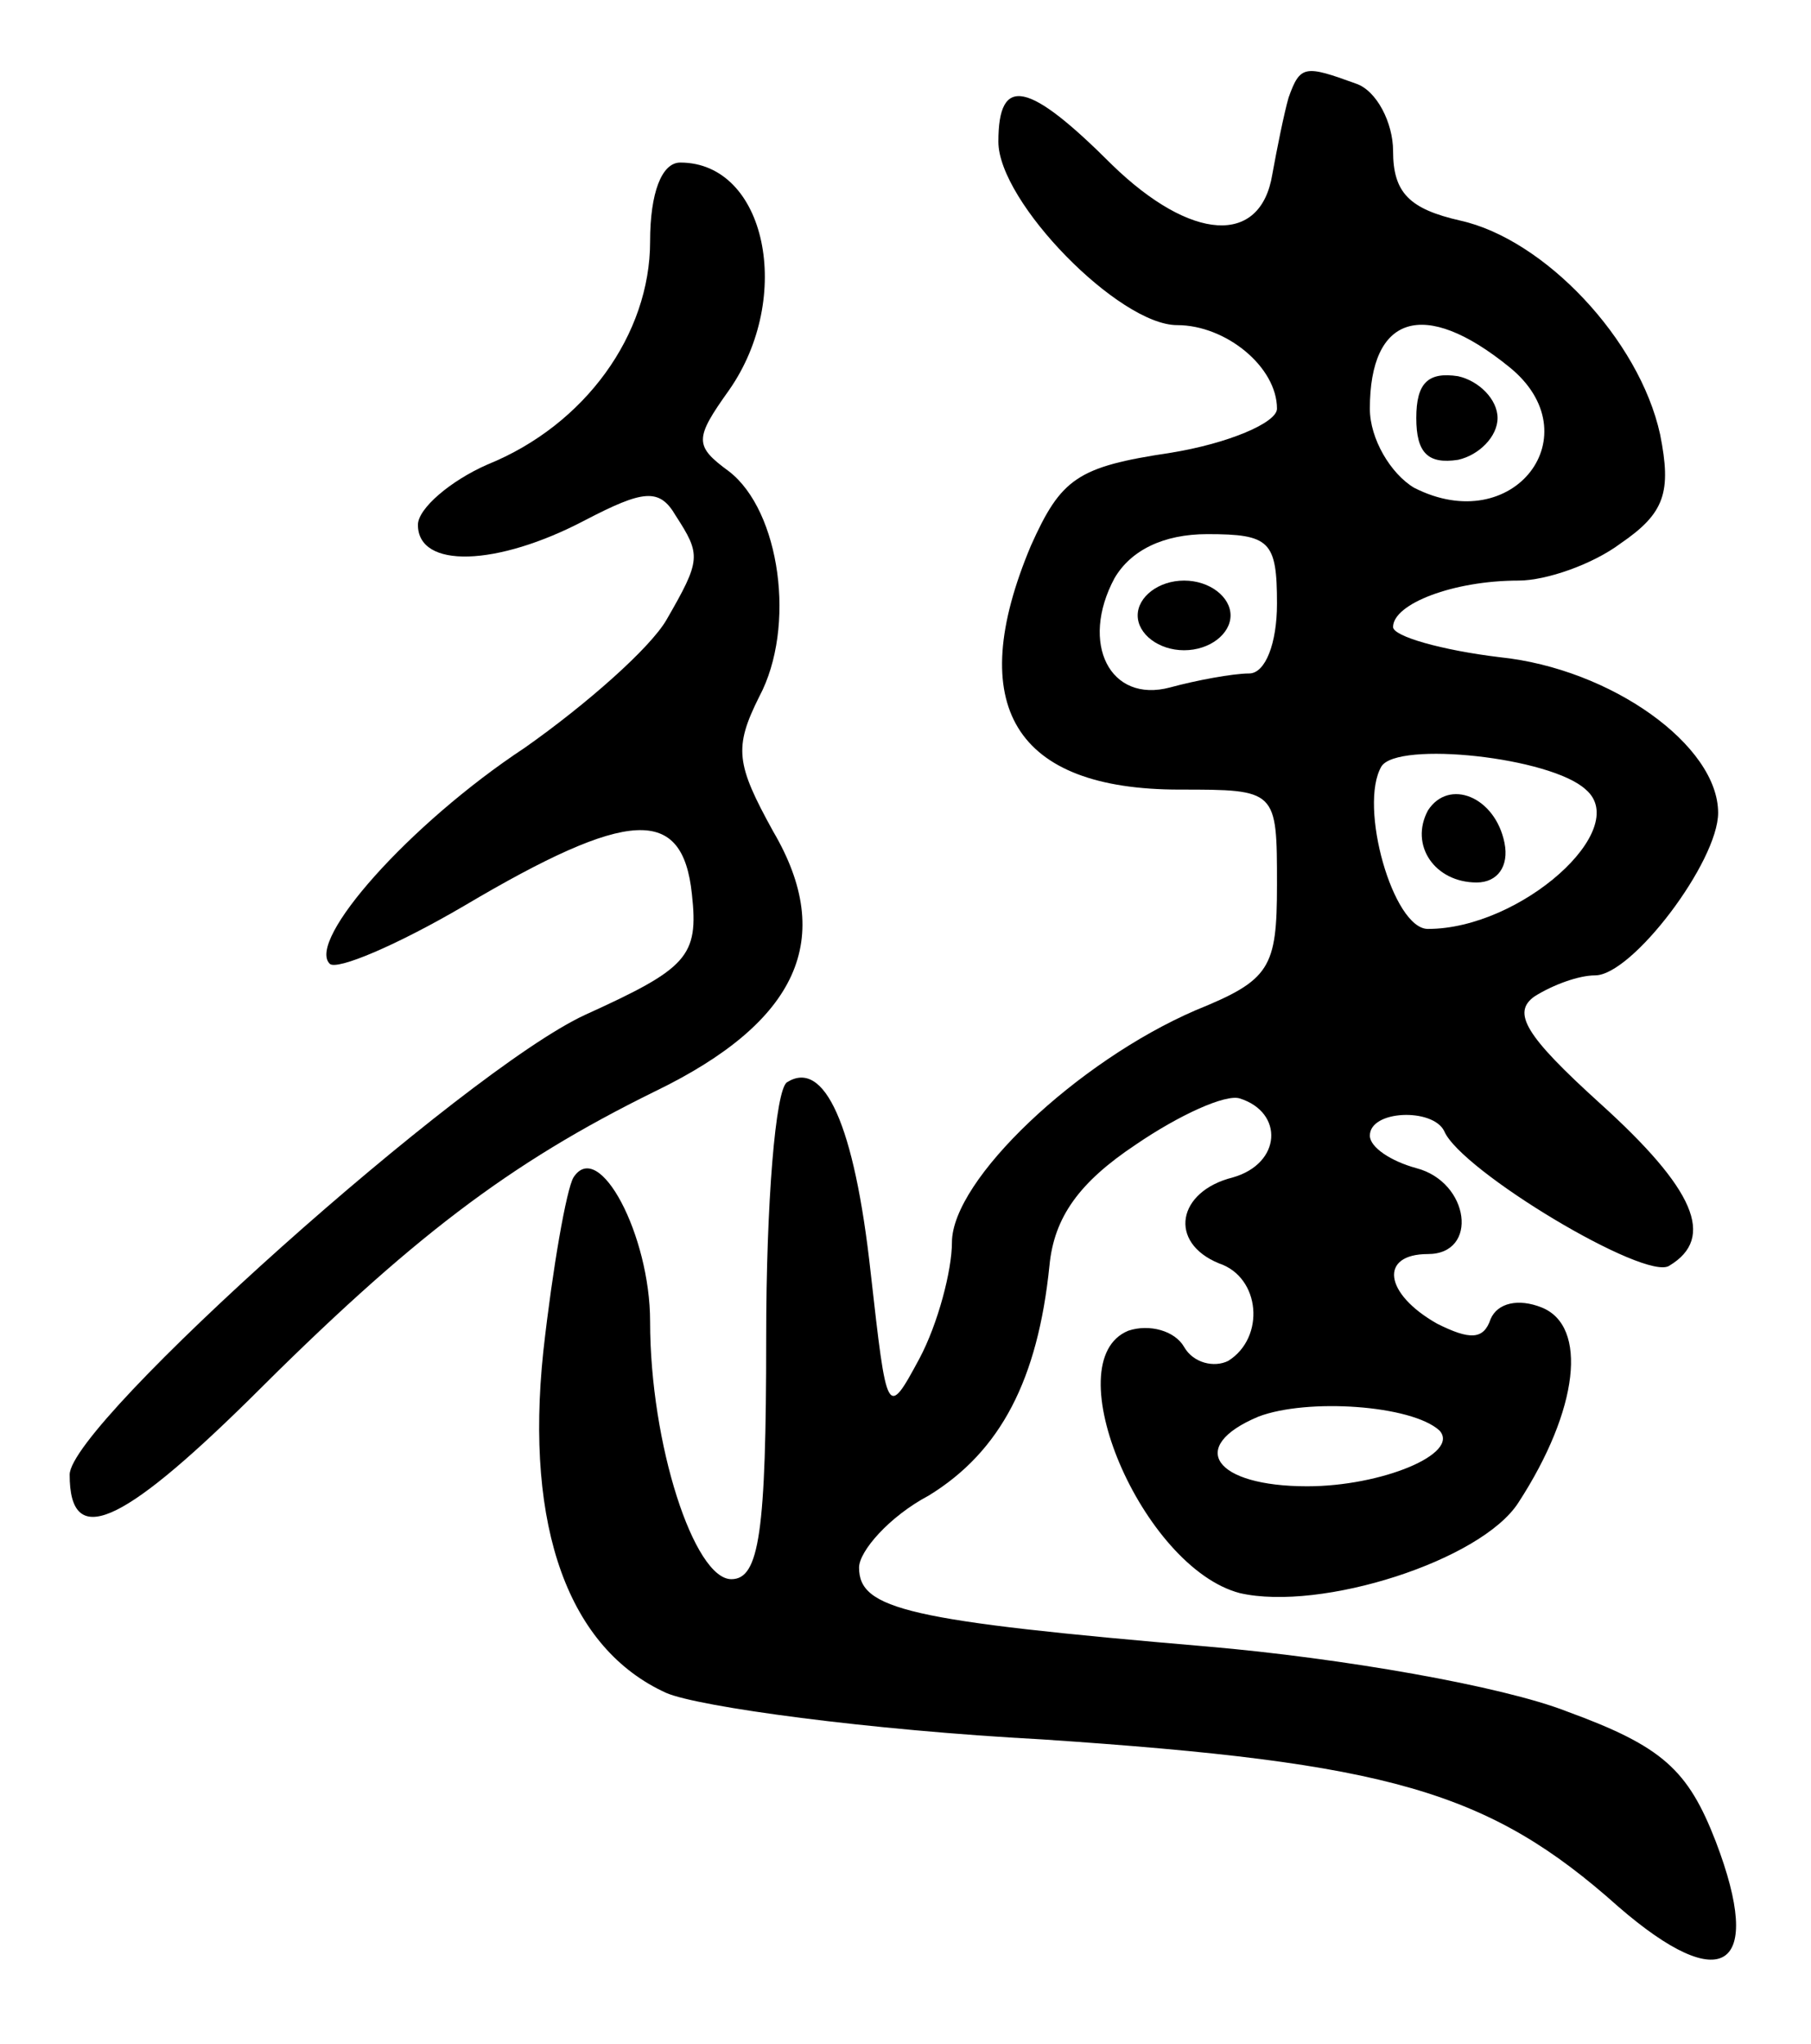 <svg version="1.0" xmlns="http://www.w3.org/2000/svg"
 width="78pt" height="88pt" viewBox="0 0 78 88"
 preserveAspectRatio="xMidYMid meet">
<g transform="translate(0,88) scale(0.1,-0.1)"
fill="#000000" stroke="none">
<path d="M555 838 c-2 -7 -5 -22 -7 -33 -5 -31 -35 -29 -69 4 -36 36 -49 39
-49 10 0 -26 52 -79 77 -79 21 0 43 -18 43 -36 0 -6 -21 -15 -46 -19 -40 -6
-47 -11 -60 -40 -29 -69 -7 -105 64 -105 42 0 42 0 42 -41 0 -36 -3 -41 -35
-54 -51 -22 -105 -73 -105 -100 0 -12 -6 -35 -14 -50 -14 -26 -14 -25 -21 37
-7 64 -20 92 -36 82 -5 -3 -9 -52 -9 -110 0 -84 -3 -104 -15 -104 -16 0 -35
58 -35 111 0 37 -22 79 -33 62 -3 -5 -9 -39 -13 -75 -8 -76 11 -128 53 -147
14 -6 87 -16 162 -20 149 -10 192 -22 248 -72 45 -39 63 -27 42 28 -12 31 -23
41 -64 56 -28 11 -97 23 -155 28 -129 11 -150 16 -150 34 0 7 13 22 30 31 31
19 47 50 52 99 2 21 13 36 37 52 19 13 39 22 45 20 19 -6 18 -28 -3 -34 -24
-6 -28 -28 -6 -37 18 -6 20 -32 4 -42 -6 -3 -15 -1 -19 6 -4 7 -15 10 -24 7
-32 -13 6 -102 48 -113 35 -8 104 14 120 39 26 40 30 76 10 84 -10 4 -19 2
-22 -5 -3 -9 -9 -9 -23 -2 -23 13 -25 30 -4 30 22 0 18 31 -5 37 -11 3 -20 9
-20 14 0 11 27 12 32 2 7 -17 87 -65 97 -58 20 12 11 33 -30 70 -32 29 -38 39
-28 46 8 5 19 9 26 9 16 0 53 49 53 70 0 29 -46 62 -94 67 -25 3 -46 9 -46 13
0 10 26 20 54 20 12 0 32 7 44 16 19 13 22 22 17 47 -9 41 -50 84 -86 92 -22
5 -29 12 -29 30 0 12 -7 26 -16 29 -22 8 -24 8 -29 -6z m95 -116 c36 -29 2
-74 -41 -52 -10 6 -19 21 -19 34 0 40 23 48 60 18z m-100 -102 c0 -17 -5 -30
-12 -30 -7 0 -23 -3 -34 -6 -26 -7 -39 19 -24 47 7 12 21 19 40 19 27 0 30 -3
30 -30z m133 -80 c20 -17 -28 -60 -68 -60 -15 0 -30 53 -20 70 7 11 73 4 88
-10z m-63 -276 c9 -10 -25 -24 -57 -24 -40 0 -52 17 -21 30 21 8 66 5 78 -6z"/>
<path d="M610 700 c0 -15 5 -20 18 -18 9 2 17 10 17 18 0 8 -8 16 -17 18 -13
2 -18 -3 -18 -18z"/>
<path d="M490 615 c0 -8 9 -15 20 -15 11 0 20 7 20 15 0 8 -9 15 -20 15 -11 0
-20 -7 -20 -15z"/>
<path d="M615 531 c-8 -15 3 -31 21 -31 9 0 14 7 12 17 -4 20 -24 28 -33 14z"/>
<path d="M280 776 c0 -40 -28 -79 -70 -96 -16 -7 -30 -19 -30 -26 0 -19 34
-18 72 2 25 13 32 14 39 2 11 -17 11 -19 -4 -45 -7 -12 -34 -36 -61 -55 -50
-33 -94 -83 -84 -93 3 -3 29 8 58 25 71 42 94 43 98 5 3 -27 -2 -32 -46 -52
-52 -24 -222 -176 -222 -198 0 -32 22 -22 77 32 70 70 112 102 175 133 62 30
78 66 51 112 -16 29 -17 36 -6 58 16 30 9 80 -13 97 -15 11 -15 14 0 35 28 40
16 98 -21 98 -8 0 -13 -13 -13 -34z"/>
</g>
</svg>
